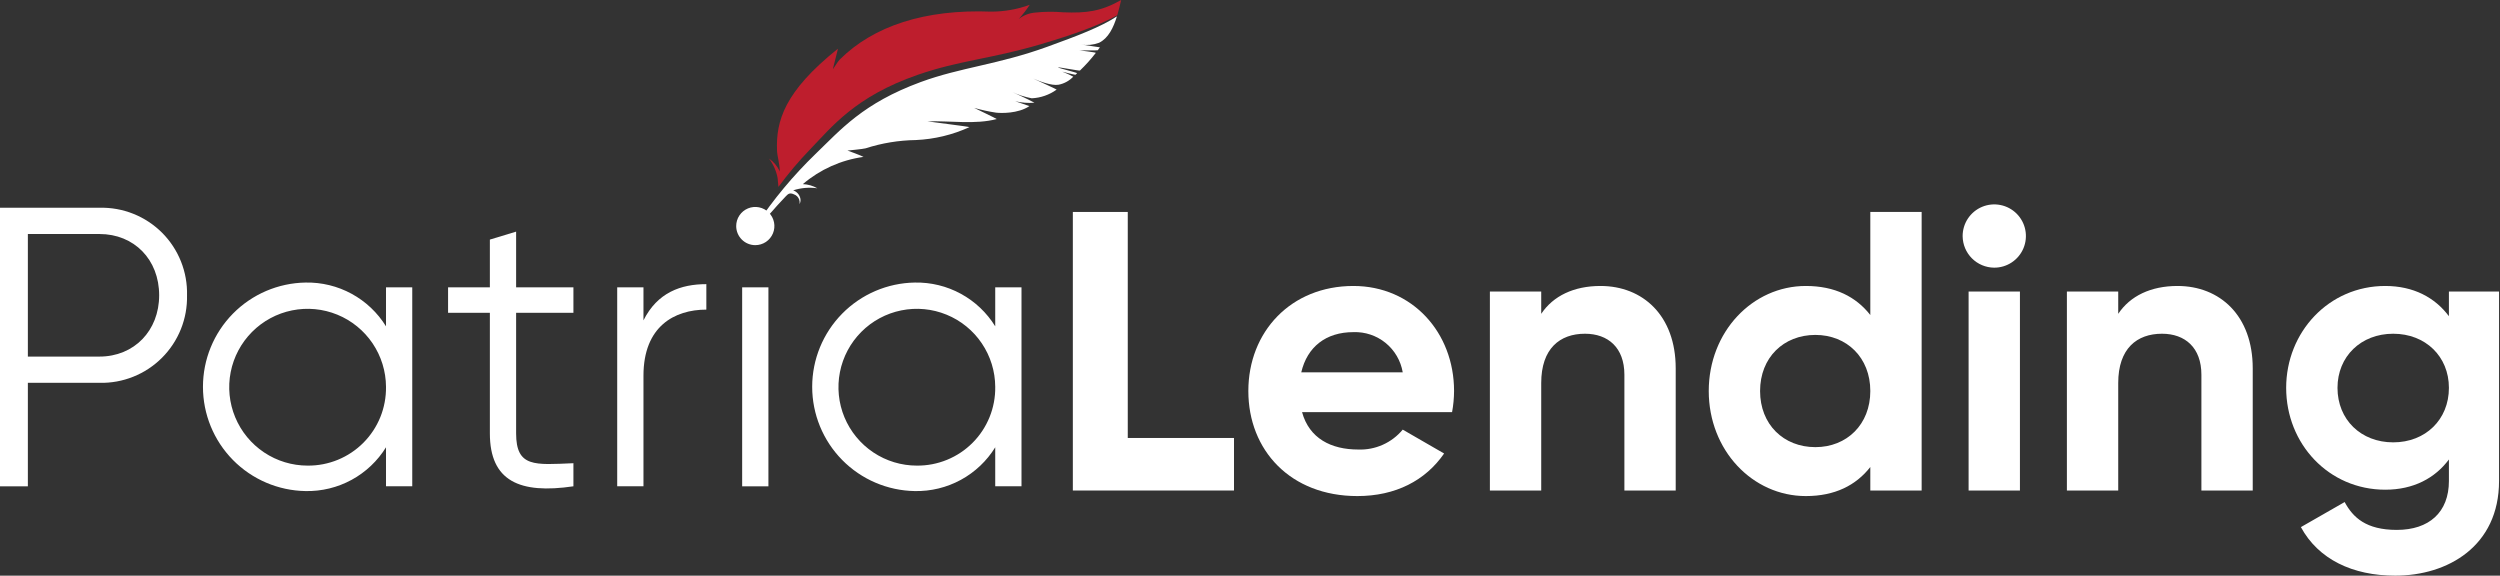 <svg width="152" height="35" viewBox="0 0 152 35" fill="none" xmlns="http://www.w3.org/2000/svg">
<rect x="0" y="0" width="152" height="35" fill="#333333" stroke="none"/>
<path d="M11.371 17.954C11.387 18.657 11.261 19.357 10.999 20.01C10.737 20.663 10.346 21.256 9.848 21.754C9.351 22.251 8.758 22.643 8.104 22.904C7.451 23.166 6.752 23.293 6.048 23.276H1.694V29.567H0V12.631H6.048C6.752 12.613 7.453 12.738 8.107 12.999C8.761 13.26 9.355 13.652 9.853 14.149C10.351 14.647 10.742 15.242 11.003 15.896C11.264 16.55 11.389 17.25 11.371 17.954ZM9.677 17.954C9.677 15.776 8.153 14.228 6.048 14.228H1.694V21.68H6.048C8.153 21.68 9.677 20.107 9.677 17.954Z" fill="white"/>
<path d="M25.065 17.47V29.566H23.469V27.196C22.956 28.026 22.235 28.708 21.378 29.175C20.521 29.641 19.557 29.876 18.582 29.857C16.917 29.831 15.33 29.152 14.162 27.966C12.994 26.78 12.34 25.183 12.34 23.518C12.34 21.854 12.994 20.256 14.162 19.07C15.33 17.884 16.917 17.205 18.582 17.179C19.557 17.16 20.521 17.395 21.378 17.862C22.235 18.328 22.956 19.011 23.469 19.841V17.47H25.065ZM23.469 23.518C23.464 22.577 23.18 21.658 22.654 20.877C22.127 20.096 21.381 19.489 20.51 19.132C19.638 18.775 18.681 18.684 17.758 18.871C16.835 19.058 15.988 19.513 15.324 20.181C14.66 20.848 14.208 21.698 14.026 22.622C13.844 23.545 13.94 24.503 14.302 25.372C14.663 26.241 15.274 26.984 16.057 27.507C16.84 28.03 17.761 28.309 18.703 28.309C19.332 28.315 19.957 28.195 20.54 27.956C21.122 27.717 21.651 27.364 22.095 26.918C22.539 26.472 22.89 25.941 23.126 25.357C23.361 24.773 23.478 24.148 23.469 23.518H23.469Z" fill="white"/>
<path d="M31.38 19.018V26.349C31.38 28.429 32.517 28.26 34.864 28.163V29.567C31.598 30.05 29.784 29.252 29.784 26.349V19.018H27.243V17.47H29.784V14.567L31.38 14.083V17.47H34.864V19.018H31.38Z" fill="white"/>
<path d="M42.946 17.276V18.825C41.01 18.825 39.123 19.841 39.123 22.841V29.566H37.526V17.47H39.123V19.478C39.97 17.784 41.397 17.276 42.946 17.276Z" fill="white"/>
<path d="M44.761 13.744C44.761 13.515 44.828 13.29 44.956 13.099C45.084 12.908 45.265 12.759 45.477 12.671C45.689 12.583 45.923 12.56 46.148 12.605C46.373 12.65 46.58 12.76 46.743 12.923C46.905 13.085 47.016 13.292 47.061 13.517C47.106 13.743 47.083 13.976 46.995 14.188C46.907 14.401 46.758 14.582 46.567 14.71C46.376 14.837 46.151 14.905 45.922 14.905C45.614 14.905 45.319 14.783 45.101 14.565C44.883 14.348 44.761 14.052 44.761 13.744ZM45.123 17.47H46.72V29.567H45.123V17.47Z" fill="white"/>
<path d="M62.107 17.47V29.566H60.51V27.196C59.998 28.026 59.277 28.708 58.42 29.175C57.563 29.641 56.599 29.876 55.623 29.857C53.959 29.831 52.372 29.152 51.204 27.966C50.036 26.78 49.381 25.183 49.381 23.518C49.381 21.854 50.036 20.256 51.204 19.07C52.372 17.884 53.959 17.205 55.623 17.179C56.599 17.16 57.563 17.395 58.42 17.862C59.277 18.328 59.998 19.011 60.51 19.841V17.47H62.107ZM60.51 23.518C60.506 22.577 60.222 21.658 59.695 20.877C59.169 20.096 58.423 19.489 57.551 19.132C56.68 18.775 55.723 18.684 54.8 18.871C53.877 19.058 53.03 19.513 52.366 20.181C51.702 20.848 51.25 21.698 51.068 22.622C50.886 23.545 50.982 24.503 51.343 25.372C51.705 26.241 52.316 26.984 53.099 27.507C53.882 28.03 54.803 28.309 55.744 28.309C56.374 28.315 56.998 28.195 57.581 27.956C58.164 27.717 58.693 27.364 59.137 26.918C59.581 26.472 59.931 25.941 60.167 25.357C60.403 24.773 60.52 24.148 60.51 23.518Z" fill="white"/>
<path d="M75.027 26.629V29.823H65.229V12.887H68.568V26.629H75.027Z" fill="white"/>
<path d="M82.576 27.331C83.091 27.351 83.603 27.252 84.072 27.042C84.542 26.832 84.957 26.517 85.286 26.121L87.802 27.573C86.665 29.218 84.85 30.161 82.528 30.161C78.464 30.161 75.899 27.379 75.899 23.774C75.899 20.17 78.488 17.387 82.286 17.387C85.867 17.387 88.407 20.218 88.407 23.774C88.405 24.204 88.365 24.634 88.286 25.057H79.165C79.601 26.653 80.931 27.331 82.576 27.331ZM85.286 22.637C85.167 21.936 84.797 21.301 84.246 20.851C83.694 20.402 82.997 20.168 82.286 20.194C80.617 20.194 79.48 21.089 79.117 22.637H85.286Z" fill="white"/>
<path d="M101.883 22.395V29.823H98.763V22.782C98.763 21.137 97.771 20.291 96.367 20.291C94.843 20.291 93.706 21.186 93.706 23.291V29.823H90.585V17.726H93.706V19.081C94.432 17.992 95.69 17.387 97.311 17.387C99.875 17.387 101.883 19.178 101.883 22.395Z" fill="white"/>
<path d="M116.836 12.887V29.823H113.715V28.395C112.844 29.508 111.561 30.161 109.795 30.161C106.554 30.161 103.892 27.379 103.892 23.774C103.892 20.17 106.554 17.387 109.795 17.387C111.561 17.387 112.844 18.041 113.715 19.153V12.887H116.836ZM113.715 23.774C113.715 21.742 112.287 20.363 110.376 20.363C108.44 20.363 107.013 21.742 107.013 23.774C107.013 25.807 108.44 27.186 110.376 27.186C112.287 27.186 113.715 25.807 113.715 23.774Z" fill="white"/>
<path d="M119.328 14.363C119.326 13.982 119.437 13.608 119.647 13.29C119.858 12.972 120.158 12.723 120.51 12.576C120.862 12.429 121.25 12.39 121.624 12.464C121.998 12.538 122.342 12.721 122.612 12.991C122.882 13.261 123.065 13.604 123.139 13.979C123.213 14.353 123.174 14.741 123.027 15.092C122.88 15.444 122.631 15.745 122.313 15.955C121.995 16.166 121.621 16.277 121.24 16.274C120.735 16.269 120.251 16.066 119.894 15.709C119.537 15.352 119.334 14.868 119.328 14.363ZM119.691 17.726H122.812V29.823H119.691V17.726Z" fill="white"/>
<path d="M136.966 22.395V29.823H133.845V22.782C133.845 21.137 132.853 20.291 131.45 20.291C129.926 20.291 128.788 21.186 128.788 23.291V29.823H125.667V17.726H128.788V19.081C129.514 17.992 130.772 17.387 132.393 17.387C134.958 17.387 136.966 19.178 136.966 22.395Z" fill="white"/>
<path d="M151.942 17.726V29.242C151.942 33.21 148.821 35 145.628 35C143.039 35 140.958 34.008 139.894 32.048L142.555 30.524C143.063 31.468 143.862 32.218 145.725 32.218C147.684 32.218 148.894 31.153 148.894 29.242V27.936C148.047 29.073 146.74 29.774 145.023 29.774C141.587 29.774 138.999 26.992 138.999 23.581C138.999 20.194 141.587 17.387 145.023 17.387C146.74 17.387 148.047 18.089 148.894 19.226V17.726H151.942ZM148.894 23.581C148.894 21.669 147.466 20.291 145.507 20.291C143.547 20.291 142.12 21.669 142.12 23.581C142.12 25.516 143.547 26.895 145.507 26.895C147.466 26.895 148.894 25.516 148.894 23.581Z" fill="white"/>
<path d="M64.644 0.748C64.074 0.699 63.502 0.705 62.933 0.766C62.569 0.795 62.221 0.932 61.935 1.16C62.181 0.889 62.407 0.599 62.608 0.293C61.854 0.568 61.058 0.708 60.255 0.707C56.239 0.551 53.113 1.574 51.055 3.621C50.929 3.746 50.675 4.178 50.646 4.202C50.618 4.227 50.968 2.943 50.939 2.966C47.679 5.579 47.175 7.358 47.243 9.159C47.255 9.479 47.409 9.99 47.414 10.429C47.27 10.112 47.043 9.839 46.756 9.64C47.019 9.988 47.198 10.393 47.279 10.822C47.294 10.943 47.312 11.142 47.329 11.363C47.923 10.556 48.57 9.79 49.265 9.07C50.567 7.725 51.988 5.87 55.802 4.548C58.346 3.666 60.244 3.585 63.269 2.692C65.259 2.104 66.849 1.532 67.93 0.927C68.023 0.615 68.097 0.296 68.167 0C66.943 0.694 66.049 0.806 64.644 0.748Z" fill="#BE1E2D"/>
<path d="M67.909 0.994C66.919 1.647 65.491 2.184 63.681 2.842C60.703 3.924 58.401 4.098 55.982 4.987C52.461 6.283 51.117 7.886 49.578 9.366C48.225 10.676 47.016 12.127 45.973 13.695L46.168 13.744C46.503 13.361 47.034 12.711 47.784 11.927C47.858 11.879 47.954 11.662 48.274 11.817C48.348 11.843 48.416 11.886 48.471 11.942C48.526 11.998 48.568 12.066 48.593 12.141C48.62 12.226 48.627 12.317 48.613 12.406C48.666 12.309 48.684 12.196 48.666 12.087C48.644 11.97 48.592 11.861 48.515 11.771C48.438 11.681 48.338 11.612 48.226 11.572C48.7 11.42 49.202 11.377 49.695 11.448C49.426 11.293 49.123 11.207 48.812 11.195C49.859 10.302 51.139 9.727 52.502 9.539C52.242 9.409 51.526 9.154 51.526 9.154C51.526 9.154 52.501 9.06 52.628 9.018C53.615 8.7 54.643 8.531 55.68 8.515C56.808 8.466 57.917 8.199 58.943 7.729C58.98 7.71 56.347 7.378 56.388 7.377C57.826 7.34 59.305 7.58 60.602 7.238C60.625 7.232 59.226 6.558 59.226 6.558C59.664 6.683 60.108 6.781 60.558 6.849C60.856 6.884 61.894 6.917 62.588 6.452C62.202 6.313 61.726 6.157 61.726 6.157C62.109 6.246 62.503 6.276 62.895 6.246C62.525 6.036 61.512 5.58 61.512 5.58C61.899 5.763 62.308 5.897 62.729 5.976C63.275 5.951 63.801 5.767 64.244 5.448C64.258 5.438 63.271 4.983 62.818 4.775C63.188 4.937 63.933 5.227 64.363 5.151C64.704 5.084 65.015 4.913 65.255 4.662C65.039 4.545 64.815 4.444 64.585 4.358C64.585 4.358 65.371 4.559 65.387 4.545C65.421 4.514 65.456 4.483 65.489 4.452C65.518 4.425 64.295 4.124 64.323 4.097C64.352 4.07 65.633 4.317 65.661 4.29C66.009 3.956 66.331 3.596 66.626 3.214C66.649 3.184 65.625 3.062 65.625 3.062C65.625 3.062 66.73 3.077 66.746 3.054C66.8 2.981 66.873 2.877 66.873 2.877L65.739 2.709C66.105 2.768 66.478 2.73 66.825 2.6C67.389 2.324 67.698 1.681 67.909 0.994Z" fill="white"/>
</svg>
